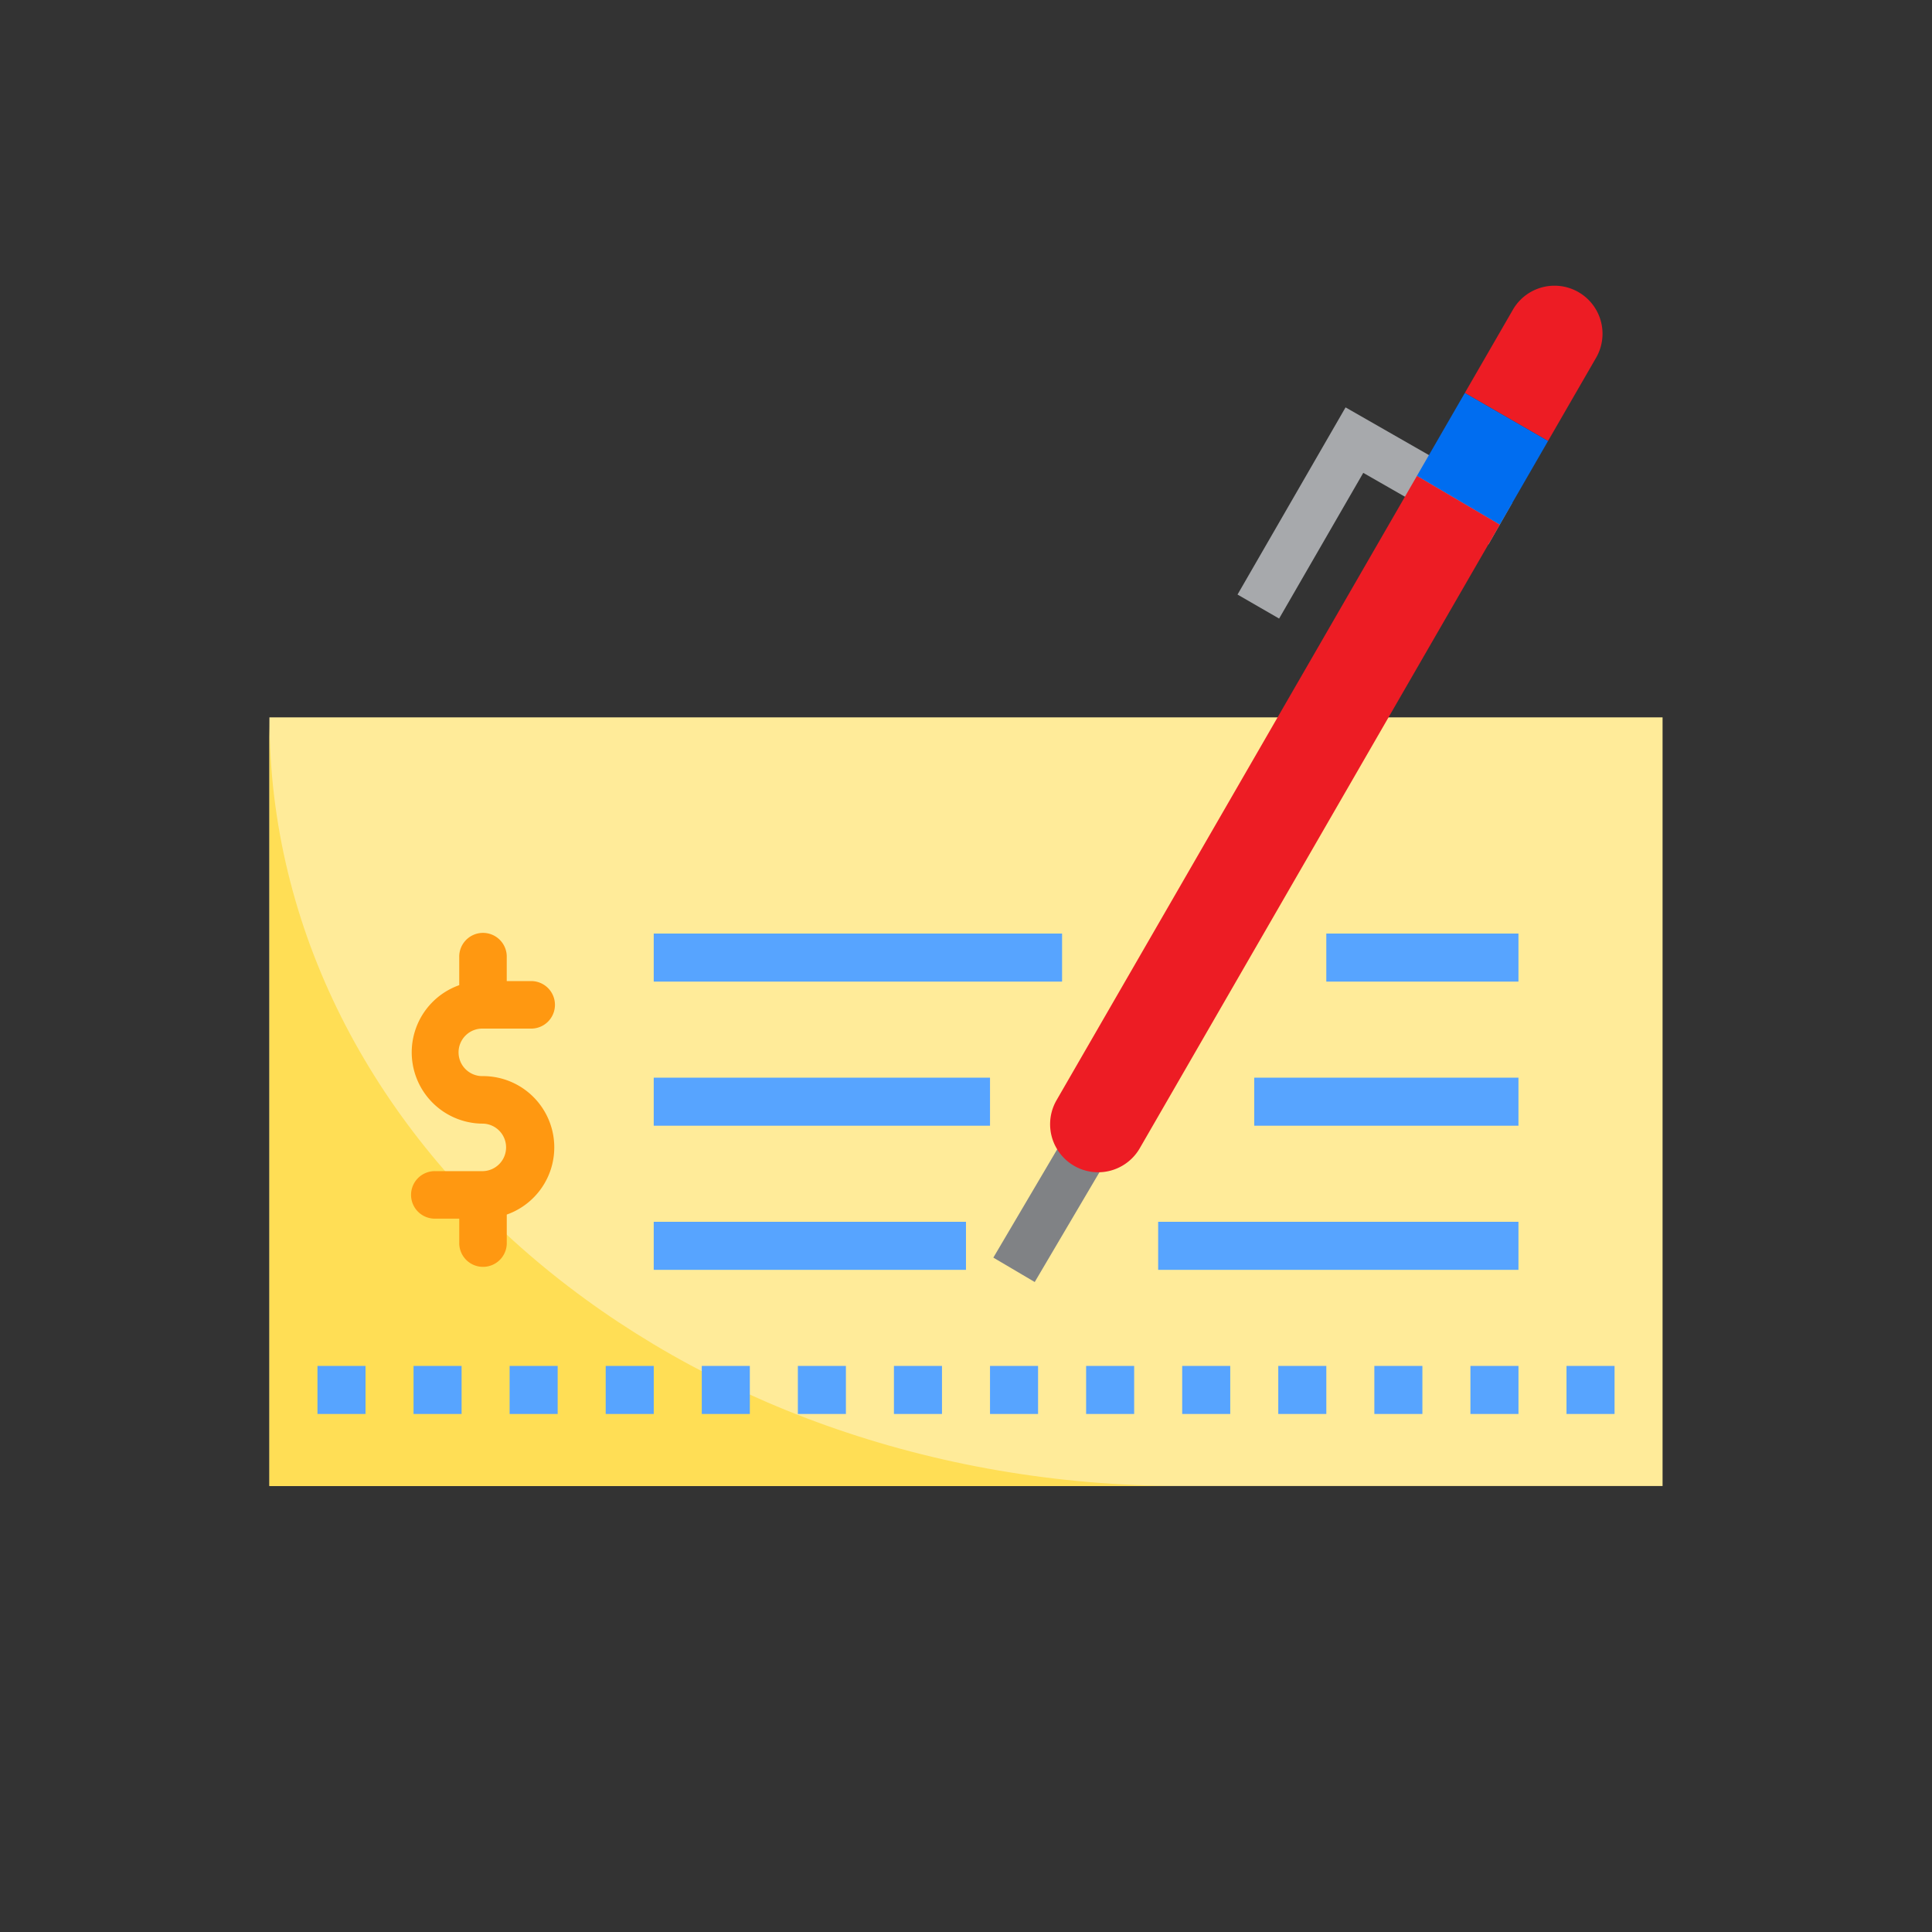 <svg xmlns="http://www.w3.org/2000/svg" xmlns:xlink="http://www.w3.org/1999/xlink" width="100" height="100" viewBox="0 0 100 100">
  <rect x="0" y="0" width="100" height="100" fill="#333333" stroke="none"/>
  <defs>
    <clipPath id="clip-path">
      <rect id="矩形_4" data-name="矩形 4" width="100" height="100" transform="translate(-41 -210)" fill="#e9e9e9"/>
    </clipPath>
  </defs>
  <g id="service_ic_check" transform="translate(41 210)" clip-path="url(#clip-path)">
    <g id="bank" transform="translate(-27.055 -195.195)">
      <path id="路径_37" data-name="路径 37" d="M404.937,3.713a2.486,2.486,0,0,0-4.306-2.487l-2.487,4.307,4.306,2.487Zm0,0" transform="translate(-336.269)" fill="#ed1c24"/>
      <path id="路径_38" data-name="路径 38" d="M0,143.676H72.109v39.785H0Zm0,0" transform="translate(0 -121.35)" fill="#ffeb99"/>
      <path id="路径_39" data-name="路径 39" d="M128,311.676h16.162v2.487H128Zm0,0" transform="translate(-108.108 -263.241)" fill="#57a4ff"/>
      <path id="路径_40" data-name="路径 40" d="M128,263.676h17.406v2.487H128Zm0,0" transform="translate(-108.108 -222.701)" fill="#57a4ff"/>
      <path id="路径_41" data-name="路径 41" d="M128,215.676h21.136v2.487H128Zm0,0" transform="translate(-108.108 -182.16)" fill="#57a4ff"/>
      <path id="路径_42" data-name="路径 42" d="M241.109,260.564l6.839-11.6,2.142,1.263-6.839,11.6Zm0,0" transform="translate(-203.639 -210.275)" fill="#808285"/>
      <path id="路径_43" data-name="路径 43" d="M324.587,51.361l-2.153-1.243,5.592-9.688,8.629,4.938-1.236,2.16-6.477-3.709Zm0,0" transform="translate(-272.325 -34.149)" fill="#a7a9ac"/>
      <path id="路径_44" data-name="路径 44" d="M352,215.676h9.946v2.487H352Zm0,0" transform="translate(-297.296 -182.16)" fill="#57a4ff"/>
      <path id="路径_45" data-name="路径 45" d="M328,263.676h13.676v2.487H328Zm0,0" transform="translate(-277.026 -222.701)" fill="#57a4ff"/>
      <path id="路径_46" data-name="路径 46" d="M296,311.676h18.649v2.487H296Zm0,0" transform="translate(-249.999 -263.241)" fill="#57a4ff"/>
      <path id="路径_47" data-name="路径 47" d="M0,143.676v39.785H47.244C21.136,183.461,0,165.667,0,143.676Zm0,0" transform="translate(0 -121.35)" fill="#ffde55"/>
      <path id="路径_48" data-name="路径 48" d="M388.97,38.108l-4.307-2.487-2.48,4.294,4.287,2.524Zm0,0" transform="translate(-322.789 -30.087)" fill="#006df0"/>
      <path id="路径_49" data-name="路径 49" d="M279.045,63.254l-7.214,12.5L260.392,95.567a2.486,2.486,0,0,0,4.307,2.487l18.633-32.276Zm0,0" transform="translate(-219.65 -53.426)" fill="#ed1c24"/>
      <g id="组_4" data-name="组 4" transform="translate(2.487 55.895)">
        <path id="路径_51" data-name="路径 51" d="M48,359.676h2.487v2.487H48Zm0,0" transform="translate(-43.027 -359.676)" fill="#57a4ff"/>
        <path id="路径_52" data-name="路径 52" d="M16,359.676h2.487v2.487H16Zm0,0" transform="translate(-16 -359.676)" fill="#57a4ff"/>
        <path id="路径_53" data-name="路径 53" d="M80,359.676h2.487v2.487H80Zm0,0" transform="translate(-70.054 -359.676)" fill="#57a4ff"/>
        <path id="路径_54" data-name="路径 54" d="M112,359.676h2.487v2.487H112Zm0,0" transform="translate(-97.081 -359.676)" fill="#57a4ff"/>
        <path id="路径_55" data-name="路径 55" d="M144,359.676h2.487v2.487H144Zm0,0" transform="translate(-124.108 -359.676)" fill="#57a4ff"/>
        <path id="路径_56" data-name="路径 56" d="M176,359.676h2.487v2.487H176Zm0,0" transform="translate(-151.135 -359.676)" fill="#57a4ff"/>
        <path id="路径_57" data-name="路径 57" d="M208,359.676h2.487v2.487H208Zm0,0" transform="translate(-178.162 -359.676)" fill="#57a4ff"/>
        <path id="路径_58" data-name="路径 58" d="M240,359.676h2.487v2.487H240Zm0,0" transform="translate(-205.189 -359.676)" fill="#57a4ff"/>
        <path id="路径_59" data-name="路径 59" d="M272,359.676h2.487v2.487H272Zm0,0" transform="translate(-232.215 -359.676)" fill="#57a4ff"/>
        <path id="路径_60" data-name="路径 60" d="M304,359.676h2.487v2.487H304Zm0,0" transform="translate(-259.242 -359.676)" fill="#57a4ff"/>
        <path id="路径_61" data-name="路径 61" d="M336,359.676h2.487v2.487H336Zm0,0" transform="translate(-286.269 -359.676)" fill="#57a4ff"/>
        <path id="路径_62" data-name="路径 62" d="M368,359.676h2.487v2.487H368Zm0,0" transform="translate(-313.296 -359.676)" fill="#57a4ff"/>
        <path id="路径_63" data-name="路径 63" d="M400,359.676h2.487v2.487H400Zm0,0" transform="translate(-340.323 -359.676)" fill="#57a4ff"/>
        <path id="路径_64" data-name="路径 64" d="M432,359.676h2.487v2.487H432Zm0,0" transform="translate(-367.35 -359.676)" fill="#57a4ff"/>
      </g>
      <path id="路径_149" data-name="路径 149" d="M235.689,79.378a1.23,1.23,0,1,1,0-2.459h2.459a1.23,1.23,0,1,0,0-2.459h-1.23V73.23a1.23,1.23,0,1,0-2.459,0v1.441a3.689,3.689,0,0,0,1.23,7.167,1.23,1.23,0,0,1,0,2.459H233.23a1.23,1.23,0,1,0,0,2.459h1.23v1.23a1.23,1.23,0,1,0,2.459,0V86.545a3.689,3.689,0,0,0-1.23-7.167Z" transform="translate(-224.634 -38.484)" fill="#ff9811"/>
    </g>
  </g>
</svg>
